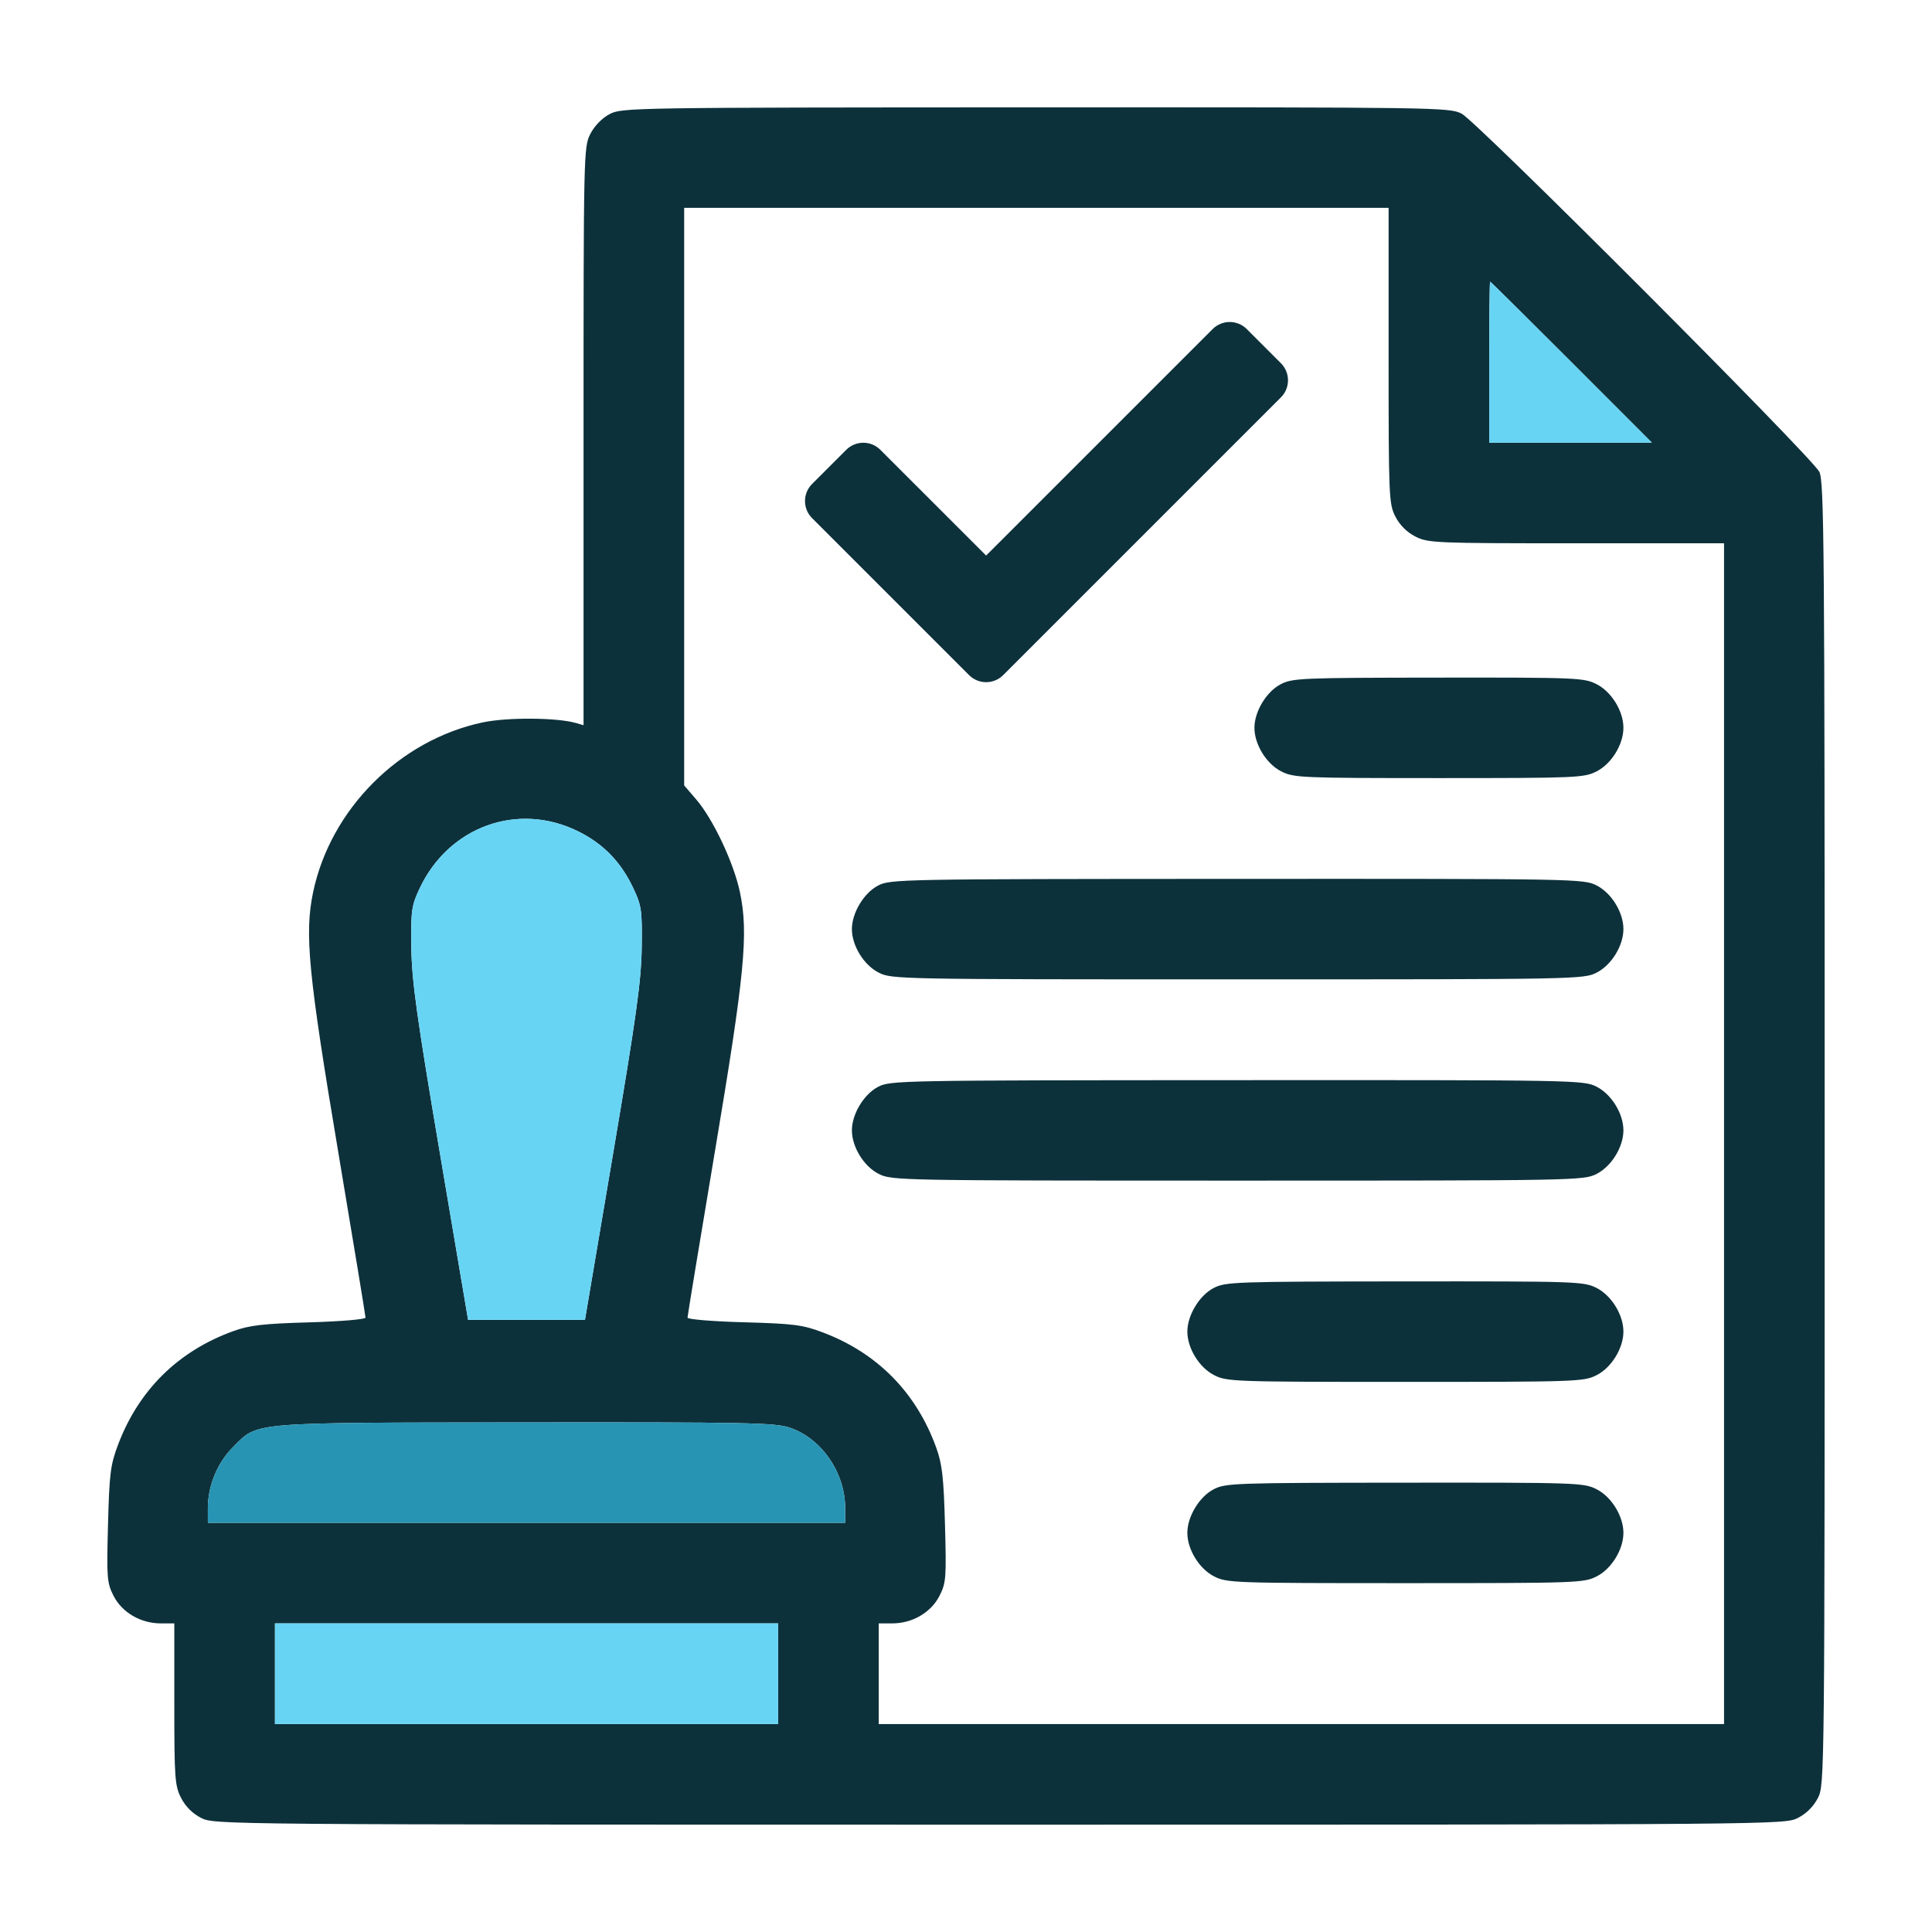 <svg width="72" height="72" viewBox="0 0 72 72" fill="none" xmlns="http://www.w3.org/2000/svg">
<path fill-rule="evenodd" clip-rule="evenodd" d="M22.717 4.253C22.432 4.404 22.152 4.692 21.999 4.993C21.752 5.475 21.747 5.713 21.747 16.256V27.026L21.466 26.945C20.76 26.74 18.912 26.727 17.997 26.92C14.896 27.573 12.322 30.147 11.669 33.248C11.344 34.794 11.488 36.285 12.61 42.962C13.166 46.277 13.622 49.041 13.622 49.105C13.622 49.168 12.68 49.247 11.528 49.28C9.804 49.329 9.303 49.387 8.694 49.607C6.637 50.351 5.164 51.806 4.395 53.852C4.116 54.592 4.074 54.928 4.025 56.821C3.972 58.812 3.986 58.991 4.234 59.476C4.549 60.094 5.245 60.499 5.991 60.499H6.496V63.505C6.496 66.27 6.516 66.549 6.748 67.003C6.91 67.321 7.175 67.586 7.493 67.748C7.983 67.999 8.168 68 37.248 68C66.329 68 66.513 67.999 67.004 67.748C67.321 67.586 67.587 67.321 67.749 67.003C67.998 66.514 68 66.317 68 42.247C68 20.28 67.981 17.946 67.801 17.584C67.526 17.032 55.048 4.537 54.473 4.237C54.022 4.002 53.593 3.996 38.597 4.001C23.499 4.006 23.175 4.012 22.717 4.253ZM51.749 13.251C51.749 18.522 51.76 18.778 52.001 19.25C52.163 19.567 52.428 19.833 52.746 19.995C53.218 20.236 53.474 20.247 58.745 20.247H64.25V42.248V64.25H48.499H32.748V62.375V60.499H33.253C33.999 60.499 34.695 60.094 35.01 59.476C35.258 58.99 35.272 58.815 35.217 56.821C35.168 55.052 35.112 54.56 34.89 53.947C34.144 51.888 32.69 50.416 30.645 49.648C29.909 49.371 29.562 49.328 27.716 49.277C26.562 49.246 25.622 49.168 25.622 49.105C25.622 49.041 26.078 46.277 26.634 42.962C27.756 36.285 27.9 34.794 27.575 33.248C27.344 32.152 26.579 30.531 25.944 29.79L25.497 29.27V18.508V7.746H38.623H51.749V13.251ZM58.562 13.496L61.56 16.496H58.53H55.499V13.496C55.499 11.846 55.514 10.496 55.532 10.496C55.55 10.496 56.913 11.846 58.562 13.496ZM47.719 25.505C47.191 25.783 46.749 26.521 46.749 27.122C46.749 27.742 47.191 28.463 47.746 28.746C48.218 28.986 48.474 28.997 53.624 28.997C58.775 28.997 59.031 28.986 59.503 28.746C60.058 28.463 60.5 27.742 60.5 27.122C60.5 26.502 60.058 25.782 59.503 25.499C59.031 25.258 58.781 25.247 53.598 25.253C48.457 25.258 48.163 25.27 47.719 25.505ZM21.542 30.98C22.482 31.442 23.146 32.127 23.605 33.108C23.909 33.755 23.933 33.928 23.915 35.31C23.898 36.554 23.715 37.87 22.847 42.998L21.8 49.186H19.622H17.444L16.397 42.998C15.529 37.87 15.346 36.554 15.329 35.31C15.311 33.932 15.336 33.754 15.634 33.117C16.721 30.801 19.291 29.871 21.542 30.98ZM32.718 33.005C32.19 33.284 31.748 34.022 31.748 34.623C31.748 35.243 32.19 35.963 32.745 36.246C33.23 36.494 33.456 36.498 46.124 36.498C58.792 36.498 59.018 36.494 59.503 36.246C60.058 35.963 60.5 35.243 60.5 34.623C60.5 34.002 60.058 33.282 59.503 32.999C59.018 32.752 58.797 32.748 46.098 32.753C33.489 32.758 33.175 32.764 32.718 33.005ZM32.718 40.506C32.19 40.785 31.748 41.522 31.748 42.123C31.748 42.743 32.19 43.464 32.745 43.747C33.23 43.994 33.456 43.998 46.124 43.998C58.792 43.998 59.018 43.994 59.503 43.747C60.058 43.464 60.5 42.743 60.5 42.123C60.5 41.503 60.058 40.783 59.503 40.5C59.018 40.252 58.797 40.248 46.098 40.254C33.489 40.259 33.175 40.265 32.718 40.506ZM45.219 48.006C44.691 48.285 44.249 49.023 44.249 49.624C44.249 50.244 44.691 50.964 45.246 51.247C45.722 51.49 45.971 51.499 52.374 51.499C58.778 51.499 59.027 51.49 59.503 51.247C60.058 50.964 60.5 50.244 60.5 49.624C60.5 49.003 60.058 48.283 59.503 48C59.026 47.757 58.784 47.749 52.348 47.754C45.962 47.76 45.667 47.77 45.219 48.006ZM29.436 53.206C30.622 53.61 31.498 54.885 31.498 56.209V56.749H19.622H7.746V56.209C7.746 55.372 8.098 54.515 8.683 53.931C9.632 52.982 9.183 53.02 19.569 53.009C27.876 53 28.891 53.02 29.436 53.206ZM45.219 55.507C44.691 55.785 44.249 56.523 44.249 57.124C44.249 57.745 44.691 58.465 45.246 58.748C45.722 58.991 45.971 58.999 52.374 58.999C58.778 58.999 59.027 58.991 59.503 58.748C60.058 58.465 60.5 57.745 60.5 57.124C60.5 56.504 60.058 55.784 59.503 55.501C59.026 55.258 58.784 55.249 52.348 55.255C45.962 55.26 45.667 55.27 45.219 55.507ZM28.998 62.375V64.25H19.622H10.246V62.375V60.499H19.622H28.998V62.375Z" fill="#0D313B"/>
<path d="M28.998 62.374V64.249H19.622H10.247V62.374V60.499H19.622H28.998V62.374Z" fill="#68D4F4"/>
<path d="M29.436 53.206C30.622 53.61 31.498 54.885 31.498 56.209V56.749H19.622H7.746V56.209C7.746 55.372 8.098 54.515 8.683 53.931C9.632 52.981 9.183 53.02 19.568 53.008C27.876 53 28.89 53.02 29.436 53.206Z" fill="#2894B4"/>
<path d="M21.542 30.98C22.481 31.442 23.146 32.127 23.605 33.108C23.909 33.755 23.933 33.928 23.915 35.31C23.898 36.554 23.715 37.87 22.847 42.998L21.8 49.186H19.622H17.444L16.397 42.998C15.529 37.87 15.346 36.554 15.329 35.31C15.311 33.932 15.336 33.754 15.634 33.117C16.72 30.801 19.291 29.871 21.542 30.98Z" fill="#68D4F4"/>
<path d="M58.562 13.496L61.56 16.497H58.53H55.499V13.496C55.499 11.846 55.514 10.496 55.532 10.496C55.55 10.496 56.913 11.846 58.562 13.496Z" fill="#68D4F4"/>
<path d="M36.114 25.159L30.264 19.309C29.912 18.958 29.912 18.388 30.264 18.036L31.536 16.764C31.888 16.412 32.458 16.412 32.809 16.764L36.75 20.704L45.191 12.264C45.542 11.912 46.112 11.912 46.464 12.264L47.736 13.536C48.088 13.888 48.088 14.458 47.736 14.809L37.386 25.159C37.035 25.511 36.465 25.511 36.114 25.159Z" fill="#0D313B"/>
</svg>
